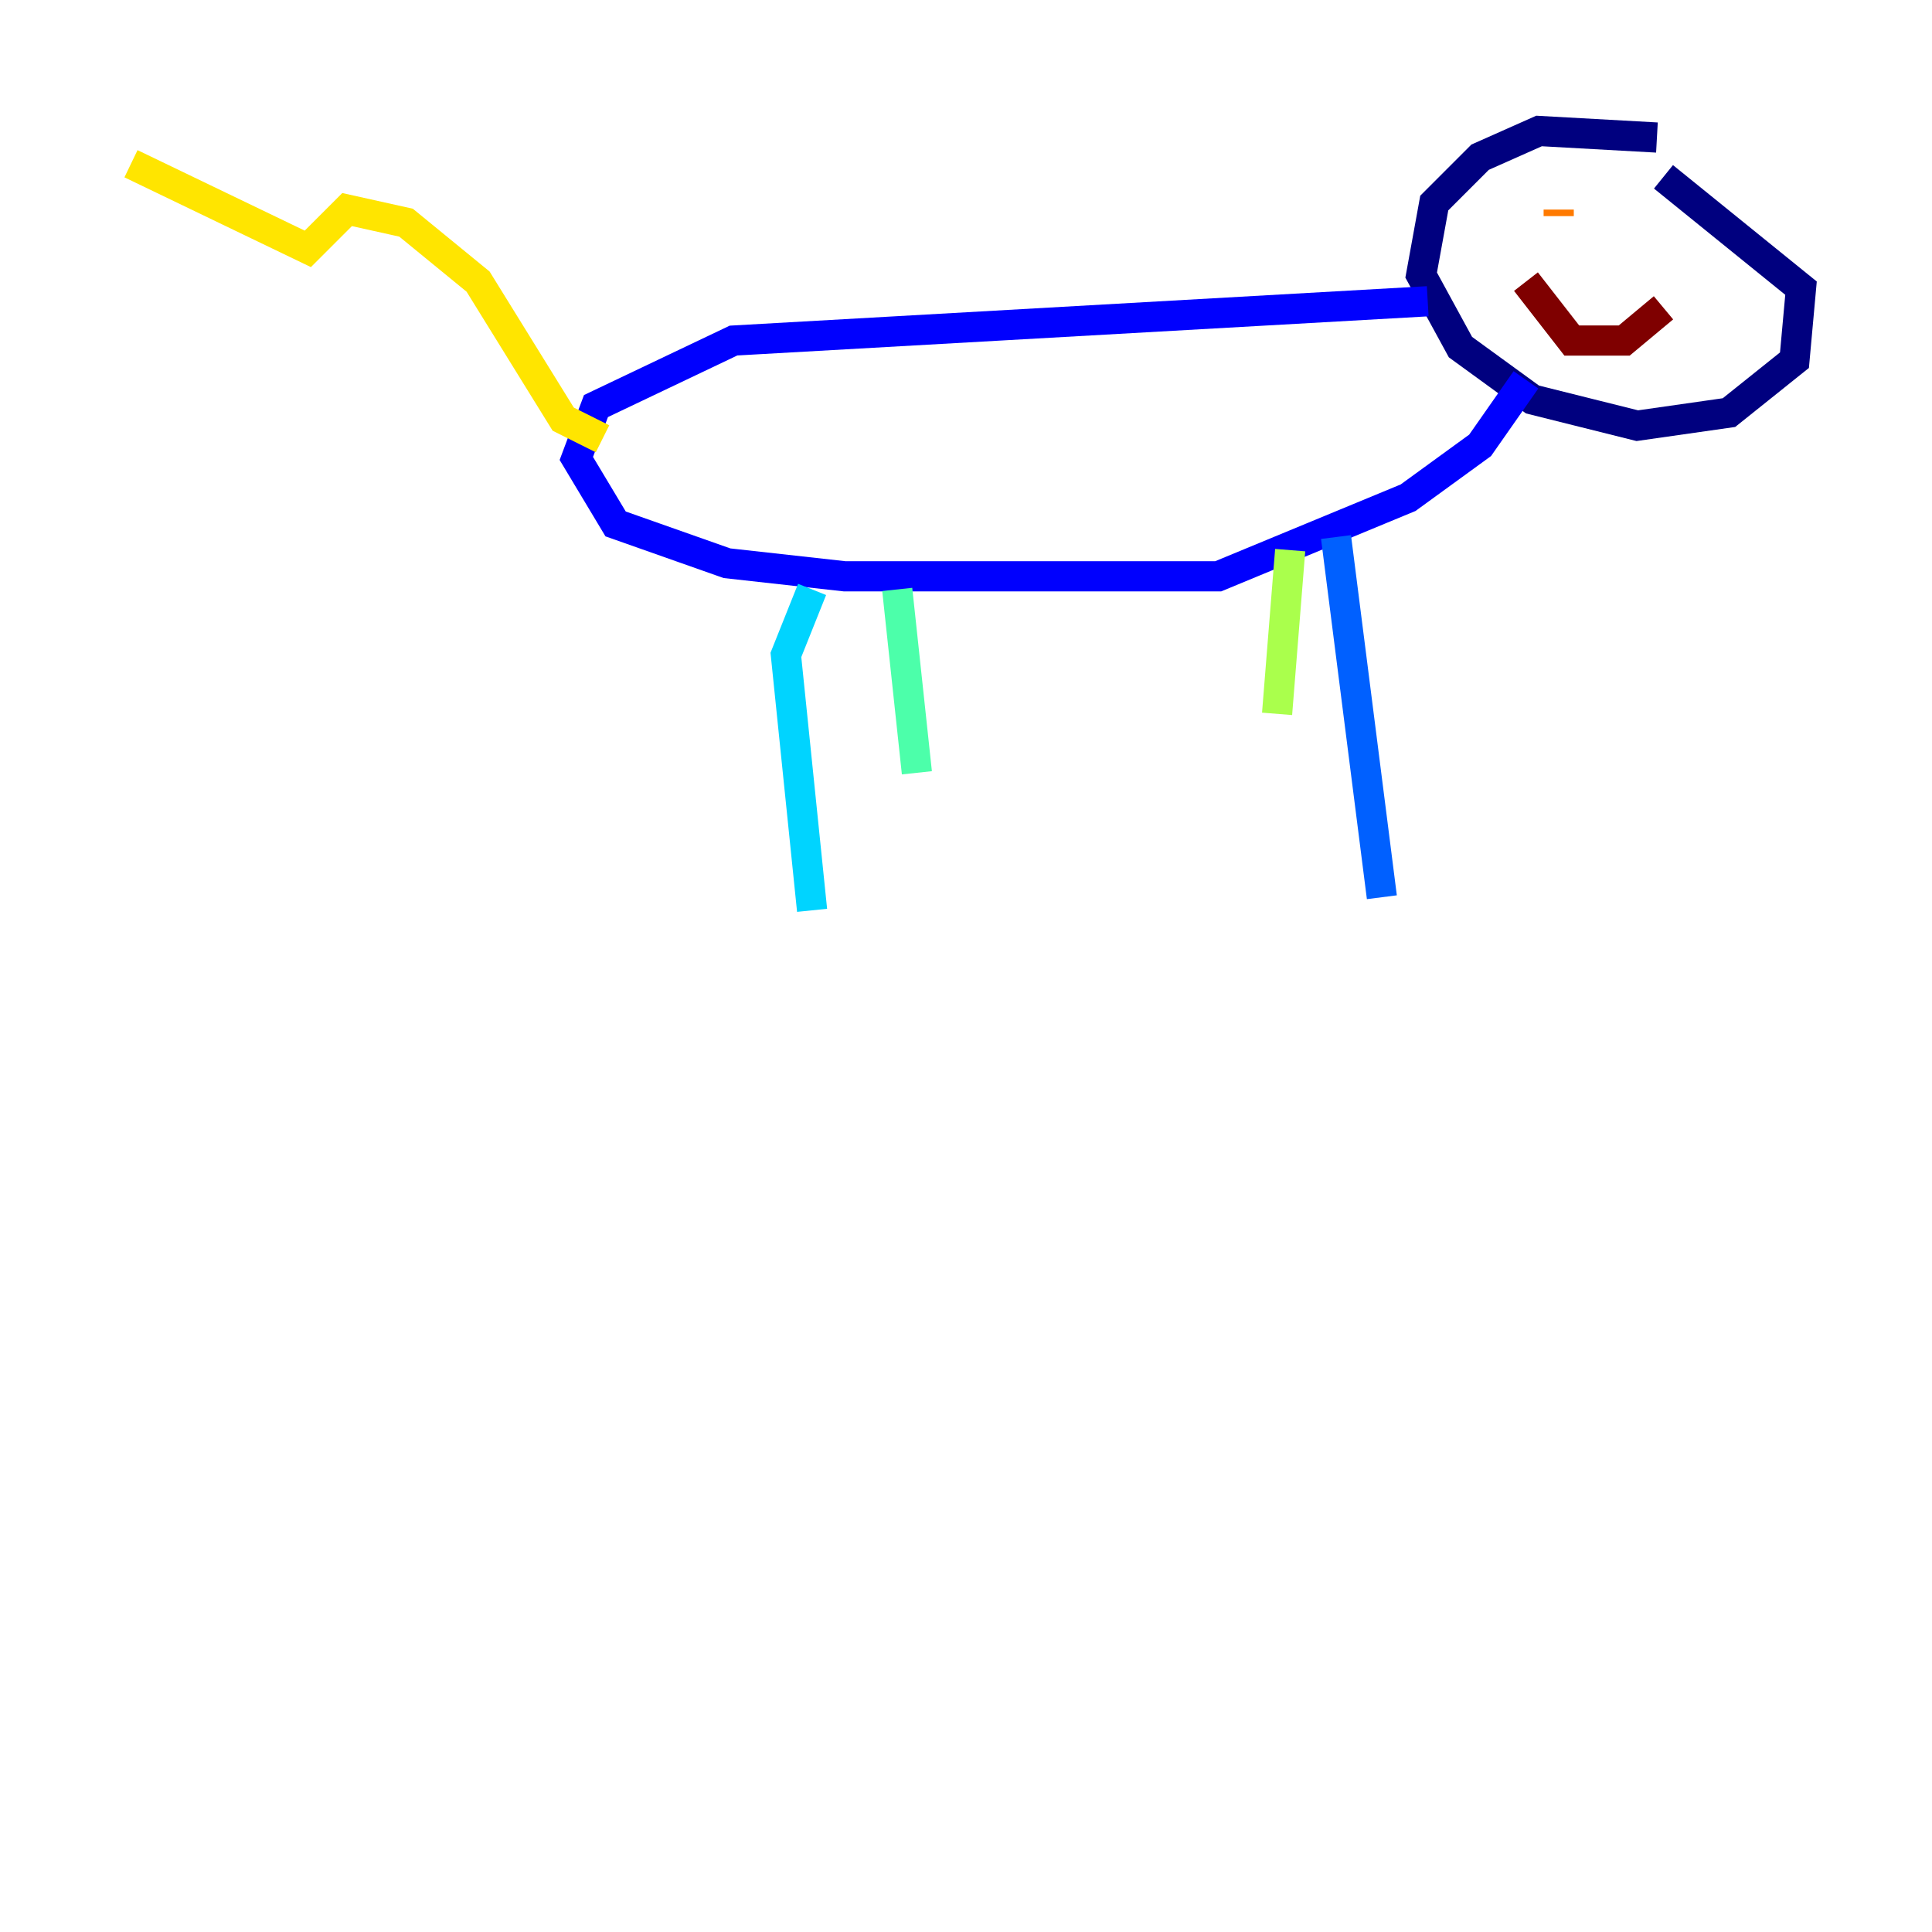 <?xml version="1.0" encoding="utf-8" ?>
<svg baseProfile="tiny" height="128" version="1.2" viewBox="0,0,128,128" width="128" xmlns="http://www.w3.org/2000/svg" xmlns:ev="http://www.w3.org/2001/xml-events" xmlns:xlink="http://www.w3.org/1999/xlink"><defs /><polyline fill="none" points="109.776,9.112 101.966,8.678 98.061,10.414 95.024,13.451 94.156,18.224 96.759,22.997 101.532,26.468 108.475,28.203 114.549,27.336 118.888,23.864 119.322,19.091 110.21,11.715" stroke="#00007f" stroke-width="2" /><polyline fill="none" points="94.59,19.959 48.597,22.563 39.485,26.902 38.183,30.373 40.786,34.712 48.163,37.315 55.973,38.183 80.705,38.183 93.288,32.976 98.061,29.505 101.098,25.166" stroke="#0000fe" stroke-width="2" /><polyline fill="none" points="88.515,35.58 91.552,59.444" stroke="#0060ff" stroke-width="2" /><polyline fill="none" points="53.803,39.051 52.068,43.39 53.803,60.312" stroke="#00d4ff" stroke-width="2" /><polyline fill="none" points="59.444,39.051 60.746,51.2" stroke="#4cffaa" stroke-width="2" /><polyline fill="none" points="85.478,36.447 84.61,47.295" stroke="#aaff4c" stroke-width="2" /><polyline fill="none" points="39.919,29.071 37.315,27.77 31.675,18.658 26.902,14.752 22.997,13.885 20.393,16.488 8.678,10.848" stroke="#ffe500" stroke-width="2" /><polyline fill="none" points="103.268,13.885 103.268,14.319" stroke="#ff7a00" stroke-width="2" /><polyline fill="none" points="107.607,15.62 107.607,15.62" stroke="#fe1200" stroke-width="2" /><polyline fill="none" points="101.098,18.658 104.136,22.563 107.607,22.563 110.21,20.393" stroke="#7f0000" stroke-width="2" /></svg>